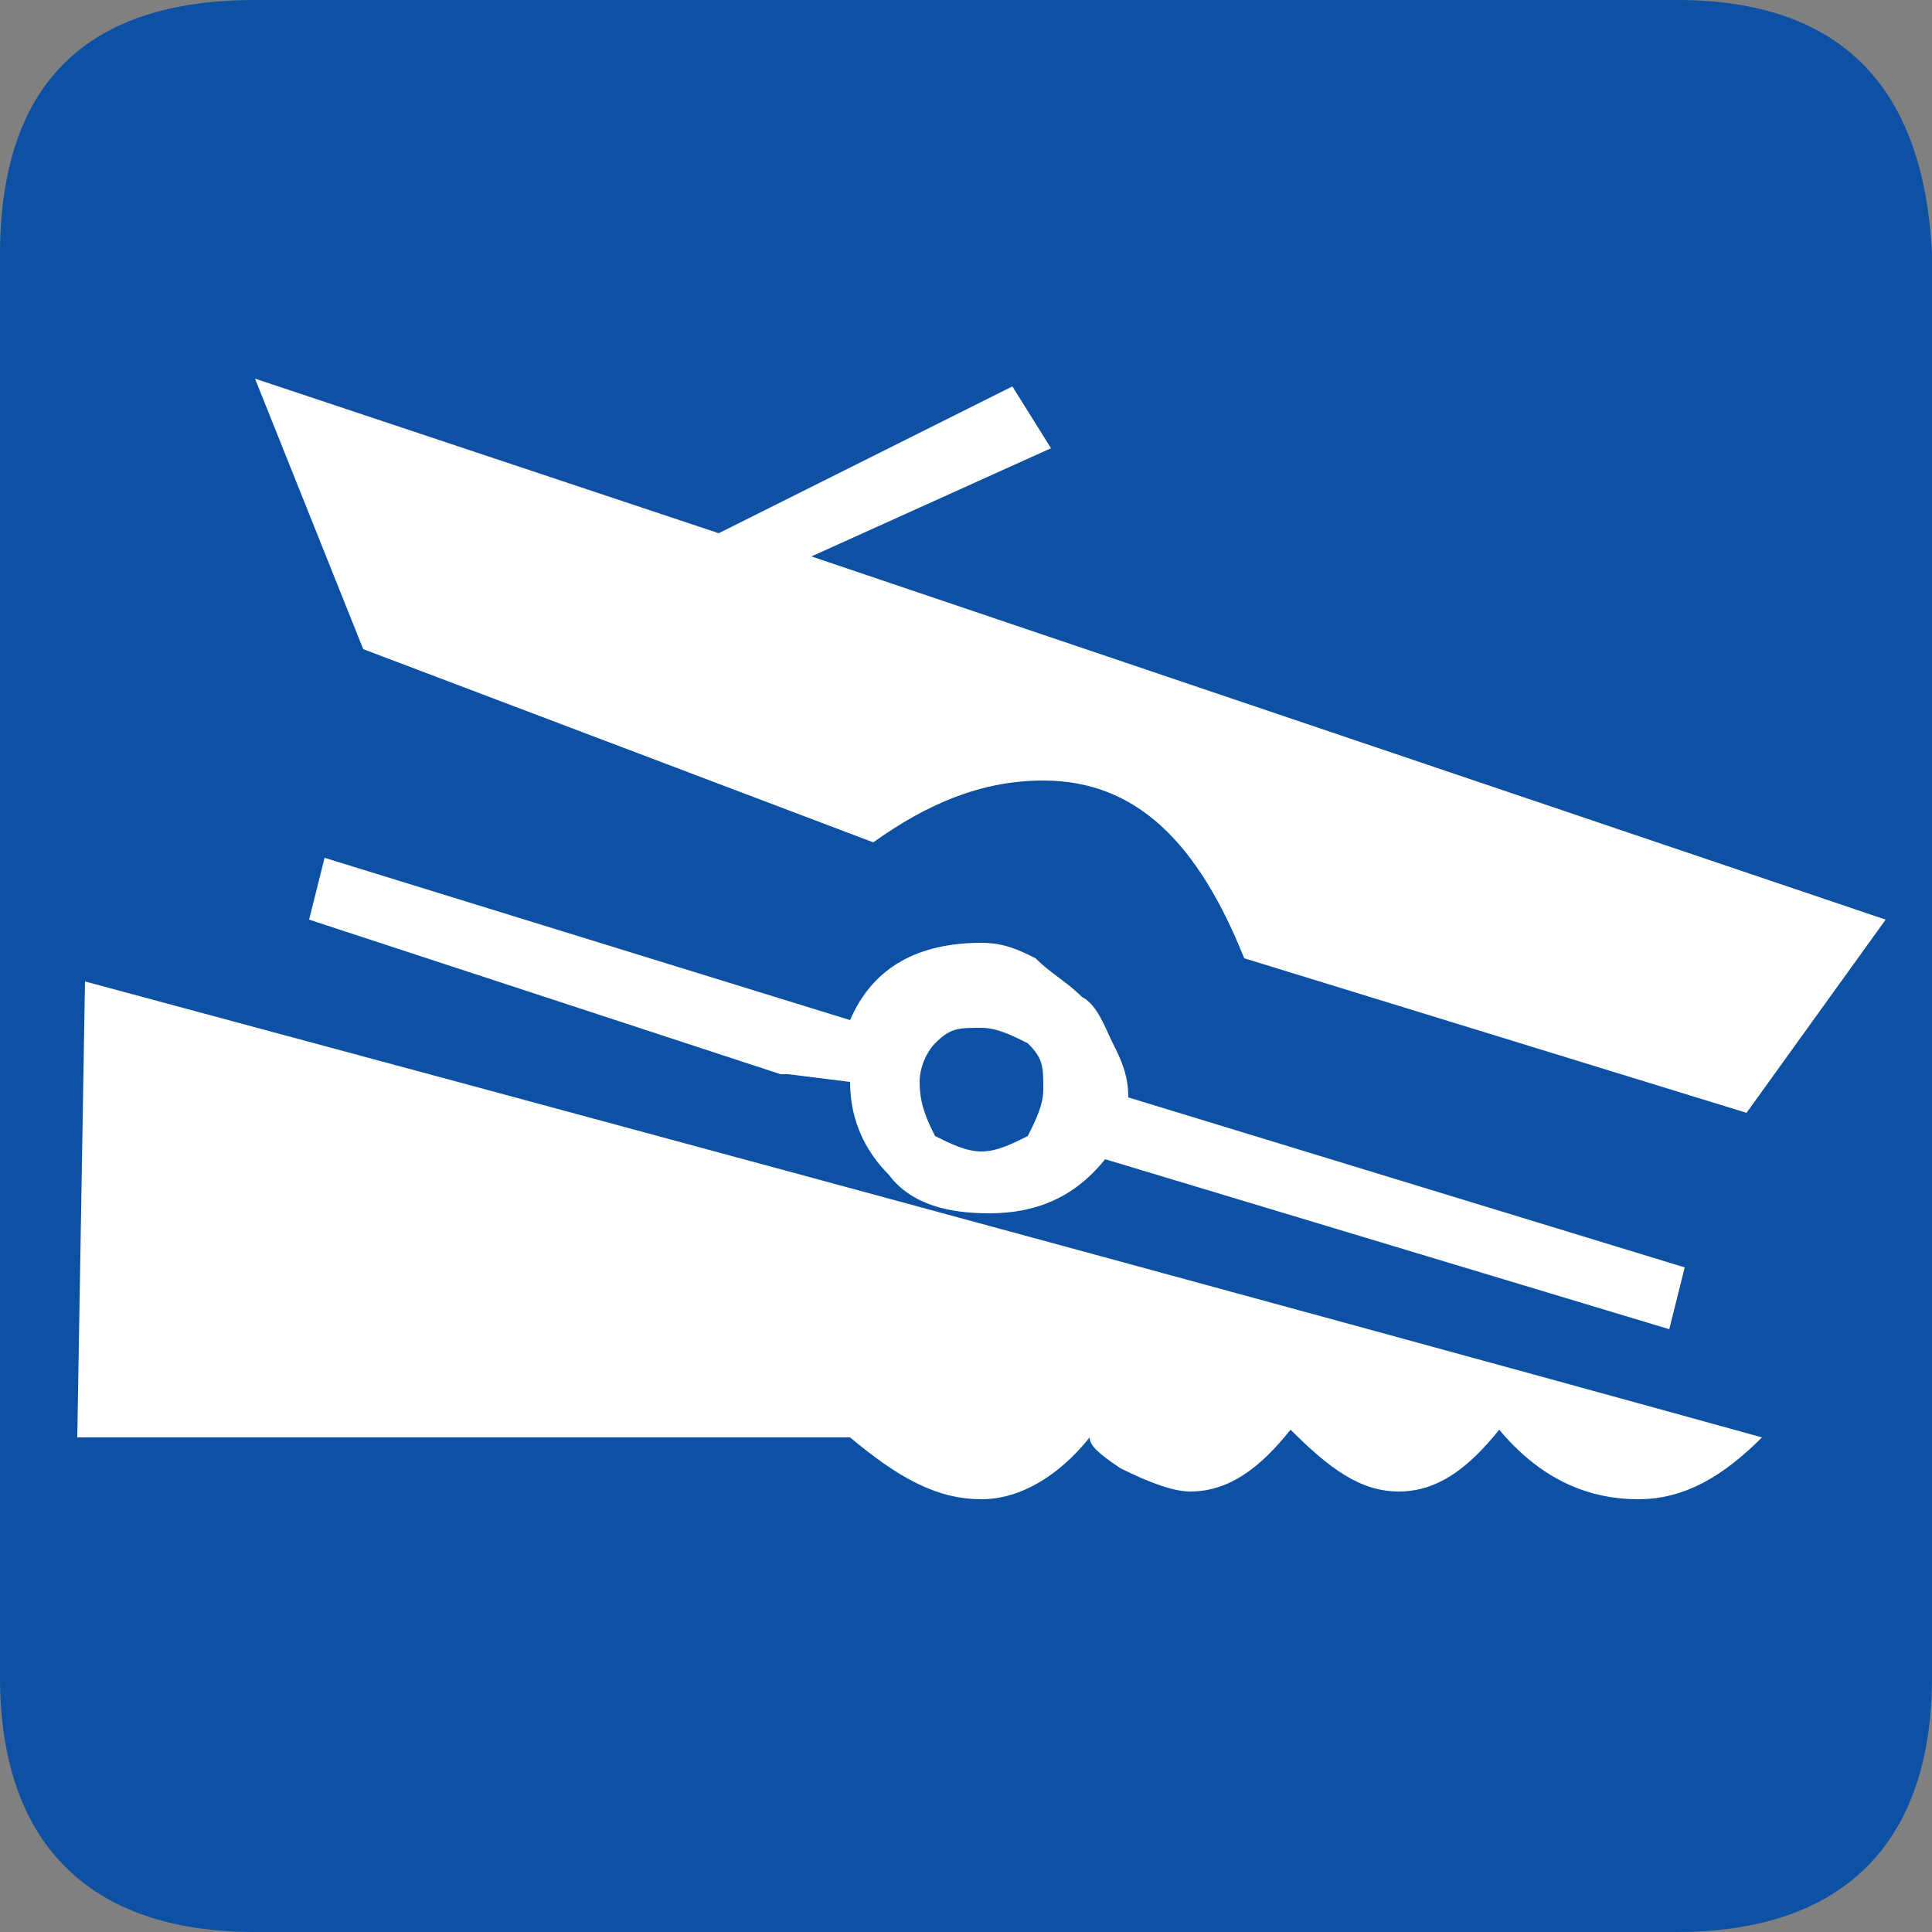 <?xml version="1.0" encoding="utf-8"?>
<!-- Generator: Adobe Illustrator 18.0.0, SVG Export Plug-In . SVG Version: 6.00 Build 0)  -->
<!DOCTYPE svg PUBLIC "-//W3C//DTD SVG 1.1//EN" "http://www.w3.org/Graphics/SVG/1.1/DTD/svg11.dtd">
<svg version="1.1" id="Layer_1" xmlns="http://www.w3.org/2000/svg" xmlns:xlink="http://www.w3.org/1999/xlink" x="0px" y="0px"
	 viewBox="0 0 25 25" enable-background="new 0 0 25 25" xml:space="preserve">
<rect x="0" y="0" width="25" height="25" fill="#808080" stroke="none"/>
<path fill="#0C51A3" d="M21.7,0H3.3C1.1,0,0,1.1,0,3.3v18.4C0,23.8,1.1,25,3.3,25h18.4c2.1,0,3.3-1.1,3.3-3.3V3.3
	C24.9,1.1,23.8,0,21.7,0z"/>
<g>
	<path fill="#FFFFFF" d="M11.3,10.9c0.7-0.5,1.4-0.8,2.2-0.8c1.2,0,2,0.8,2.6,2.3l6.5,2l1.8-2.5L10.5,7.2l3.1-1.4L13.1,5L9.3,6.9
		l-6-2l1.4,3.5L11.3,10.9z"/>
	<path fill="#FFFFFF" d="M11,14c0,0.5,0.2,0.9,0.5,1.2c0.3,0.4,0.8,0.5,1.3,0.5c0.6,0,1.1-0.2,1.5-0.7l7.3,2.2l0.2-0.8l-7.2-2.2
		c0-0.3-0.1-0.5-0.2-0.7c-0.1-0.2-0.2-0.5-0.4-0.6c-0.2-0.2-0.4-0.3-0.6-0.5c-0.2-0.1-0.4-0.2-0.7-0.2c-0.8,0-1.4,0.3-1.7,1
		l-6.8-2.1L4,11.9l6.1,2h0.1l0,0L11,14z M12.1,13.5c0.2-0.2,0.3-0.2,0.6-0.2c0.2,0,0.4,0.1,0.6,0.2c0.2,0.2,0.2,0.3,0.2,0.6
		c0,0.2-0.1,0.4-0.2,0.6c-0.2,0.1-0.4,0.2-0.6,0.2c-0.2,0-0.4-0.1-0.6-0.2c-0.1-0.2-0.2-0.4-0.2-0.7C11.9,13.8,12,13.6,12.1,13.5z"
		/>
	<path fill="#FFFFFF" d="M1,18.6h10c0.6,0.5,1.1,0.8,1.7,0.8c0.5,0,1-0.3,1.4-0.8l0,0c0,0.1,0.1,0.2,0.4,0.4
		c0.4,0.2,0.7,0.3,0.9,0.3c0.5,0,0.9-0.3,1.3-0.8c0.5,0.5,0.9,0.8,1.4,0.8s0.9-0.3,1.3-0.8c0.5,0.6,1.1,0.9,1.8,0.9
		c0.6,0,1.1-0.3,1.6-0.8c0,0-7.2-2-21.7-5.9L1,18.6L1,18.6z"/>
</g>
</svg>
